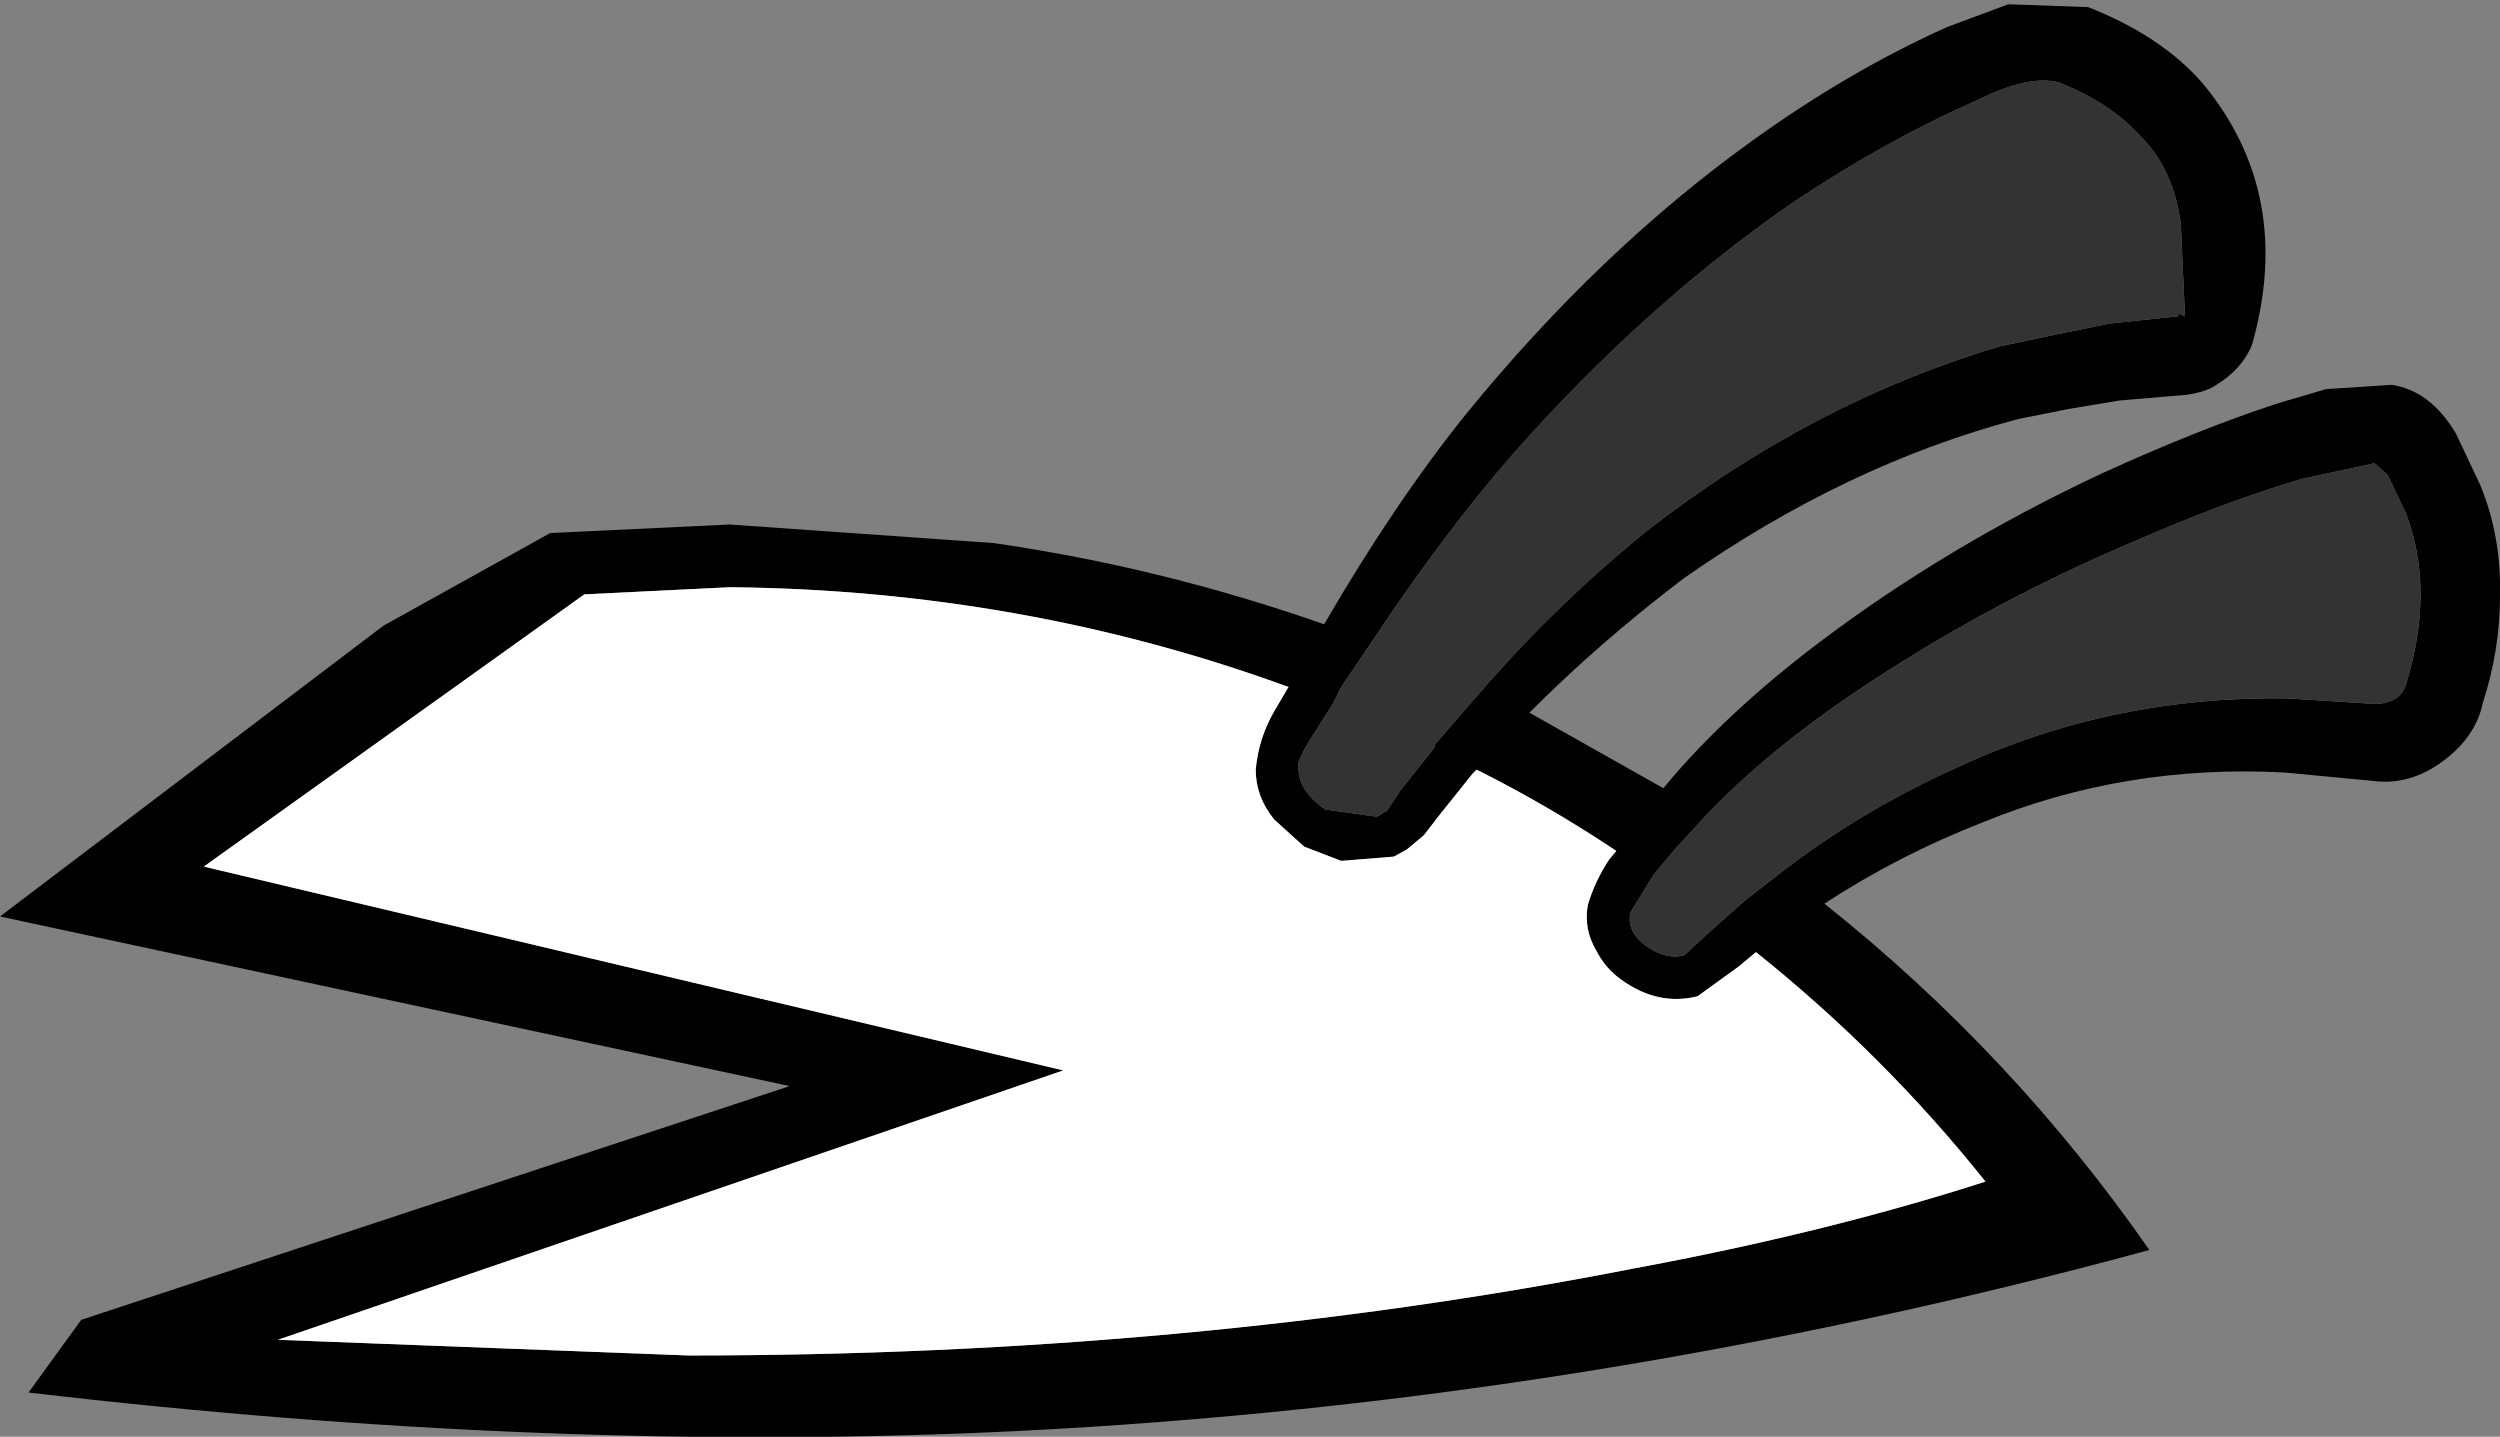 <?xml version="1.0" encoding="UTF-8" standalone="no"?>
<svg xmlns:ffdec="https://www.free-decompiler.com/flash" xmlns:xlink="http://www.w3.org/1999/xlink" ffdec:objectType="shape" height="50.4px" width="87.7px" xmlns="http://www.w3.org/2000/svg">
  <rect width="100%" height="100%" fill="#808080" stroke="none"/>
  <g transform="matrix(1.0, 0.0, 0.0, 1.0, 43.85, 25.2)">
    <path d="M26.6 -25.05 L29.4 -24.95 Q31.95 -23.95 33.4 -22.3 36.65 -18.4 35.15 -13.1 34.8 -12.25 33.9 -11.7 33.55 -11.45 32.85 -11.35 L30.5 -11.15 28.7 -10.85 26.95 -10.5 Q20.9 -8.9 15.2 -4.9 12.3 -2.7 9.8 -0.2 L14.5 2.45 Q16.65 -0.15 19.95 -2.65 24.45 -6.05 29.9 -8.6 33.3 -10.15 36.05 -11.05 L37.75 -11.55 40.05 -11.7 Q41.4 -11.5 42.3 -10.0 L43.15 -8.2 Q43.9 -6.4 43.85 -4.3 43.85 -2.4 43.25 -0.55 43.0 0.65 41.85 1.5 40.7 2.35 39.45 2.2 L36.3 1.9 Q30.7 1.6 25.7 3.65 22.75 4.8 20.15 6.5 26.75 11.75 31.55 18.65 11.85 24.0 -8.15 25.0 -24.5 25.8 -42.85 23.65 L-41.0 21.1 -16.15 12.9 -43.85 6.95 -30.4 -3.25 -24.55 -6.5 -18.25 -6.8 -9.0 -6.15 Q-3.1 -5.3 2.6 -3.3 5.1 -7.6 7.6 -10.7 12.25 -16.4 17.6 -20.25 21.0 -22.7 24.45 -24.25 L26.6 -25.05 M4.25 -2.65 L3.2 -1.1 2.9 -0.5 2.2 0.6 Q1.6 1.55 1.7 1.75 1.7 2.55 2.65 3.2 L4.45 3.45 4.7 3.3 4.8 3.25 5.3 2.5 6.45 1.05 6.5 0.9 8.15 -1.0 Q10.8 -4.05 13.95 -6.6 19.75 -11.1 26.3 -13.05 L28.2 -13.45 30.15 -13.85 32.5 -14.1 32.55 -14.1 32.6 -14.2 32.8 -14.1 32.65 -17.4 Q32.35 -19.35 31.25 -20.4 30.25 -21.55 28.4 -22.3 27.35 -22.6 25.55 -21.7 22.35 -20.3 19.05 -18.1 13.85 -14.5 9.25 -9.3 6.8 -6.5 4.25 -2.65 M0.85 -0.25 L1.35 -1.1 Q-7.95 -4.5 -18.25 -4.6 L-23.35 -4.35 -36.7 5.2 -6.55 12.35 -34.1 21.8 -19.7 22.35 Q-2.1 22.35 13.45 19.3 20.2 18.05 25.8 16.25 22.25 11.8 17.75 8.2 L17.15 8.7 15.7 9.75 Q14.3 10.1 13.0 9.15 12.45 8.75 12.15 8.15 11.7 7.4 11.85 6.55 12.1 5.7 12.6 4.95 L12.85 4.65 Q10.45 3.05 7.95 1.8 L7.8 1.95 6.6 3.45 6.1 4.1 5.5 4.6 5.05 4.85 3.2 5.0 1.9 4.5 0.85 3.55 Q0.2 2.75 0.2 1.8 0.3 0.7 0.85 -0.25 M39.45 -8.95 L36.9 -8.4 Q34.2 -7.6 31.0 -6.2 25.8 -4.0 21.2 -0.9 18.1 1.2 16.0 3.4 L14.9 4.6 14.15 5.5 13.35 6.8 Q13.2 7.45 13.85 7.95 14.6 8.5 15.25 8.3 L16.0 7.6 16.45 7.2 17.35 6.4 18.7 5.35 Q21.5 3.2 24.85 1.7 30.25 -0.8 36.4 -0.7 L39.55 -0.5 Q39.95 -0.55 40.2 -0.7 40.5 -0.9 40.6 -1.35 41.55 -4.55 40.55 -7.2 L39.9 -8.55 39.45 -8.95" fill="#000000" fill-rule="evenodd" stroke="none"/>
    <path d="M0.85 -0.25 Q0.3 0.7 0.2 1.8 0.2 2.75 0.85 3.55 L1.9 4.5 3.2 5.0 5.05 4.85 5.5 4.6 6.1 4.1 6.6 3.45 7.8 1.95 7.95 1.8 Q10.45 3.05 12.85 4.65 L12.6 4.95 Q12.1 5.7 11.85 6.55 11.7 7.4 12.15 8.15 12.45 8.75 13.0 9.15 14.3 10.1 15.7 9.75 L17.15 8.7 17.75 8.2 Q22.25 11.8 25.8 16.25 20.2 18.05 13.45 19.3 -2.1 22.35 -19.7 22.35 L-34.1 21.8 -6.55 12.35 -36.7 5.2 -23.35 -4.35 -18.25 -4.6 Q-7.95 -4.5 1.35 -1.1 L0.85 -0.25" fill="#ffffff" fill-rule="evenodd" stroke="none"/>
    <path d="M4.25 -2.65 Q6.8 -6.5 9.25 -9.3 13.85 -14.5 19.05 -18.1 22.35 -20.3 25.55 -21.7 27.35 -22.6 28.4 -22.3 30.25 -21.55 31.25 -20.4 32.35 -19.35 32.65 -17.4 L32.8 -14.1 32.6 -14.2 32.55 -14.1 32.5 -14.1 30.15 -13.85 28.2 -13.45 26.3 -13.05 Q19.75 -11.1 13.95 -6.6 10.8 -4.05 8.15 -1.0 L6.5 0.9 6.45 1.05 5.3 2.5 4.8 3.25 4.7 3.3 4.45 3.45 2.65 3.2 Q1.7 2.55 1.7 1.75 1.6 1.55 2.2 0.6 L2.9 -0.5 3.2 -1.1 4.25 -2.65 M39.45 -8.95 L39.9 -8.55 40.55 -7.2 Q41.55 -4.55 40.6 -1.35 40.5 -0.9 40.2 -0.7 39.95 -0.55 39.55 -0.5 L36.4 -0.7 Q30.25 -0.8 24.85 1.7 21.5 3.2 18.7 5.35 L17.35 6.4 16.45 7.2 16.0 7.6 15.25 8.3 Q14.6 8.5 13.85 7.95 13.2 7.45 13.35 6.8 L14.15 5.5 14.9 4.6 16.0 3.4 Q18.1 1.2 21.2 -0.9 25.8 -4.0 31.0 -6.2 34.2 -7.6 36.9 -8.4 L39.45 -8.95" fill="#333333" fill-rule="evenodd" stroke="none"/>
  </g>
</svg>
